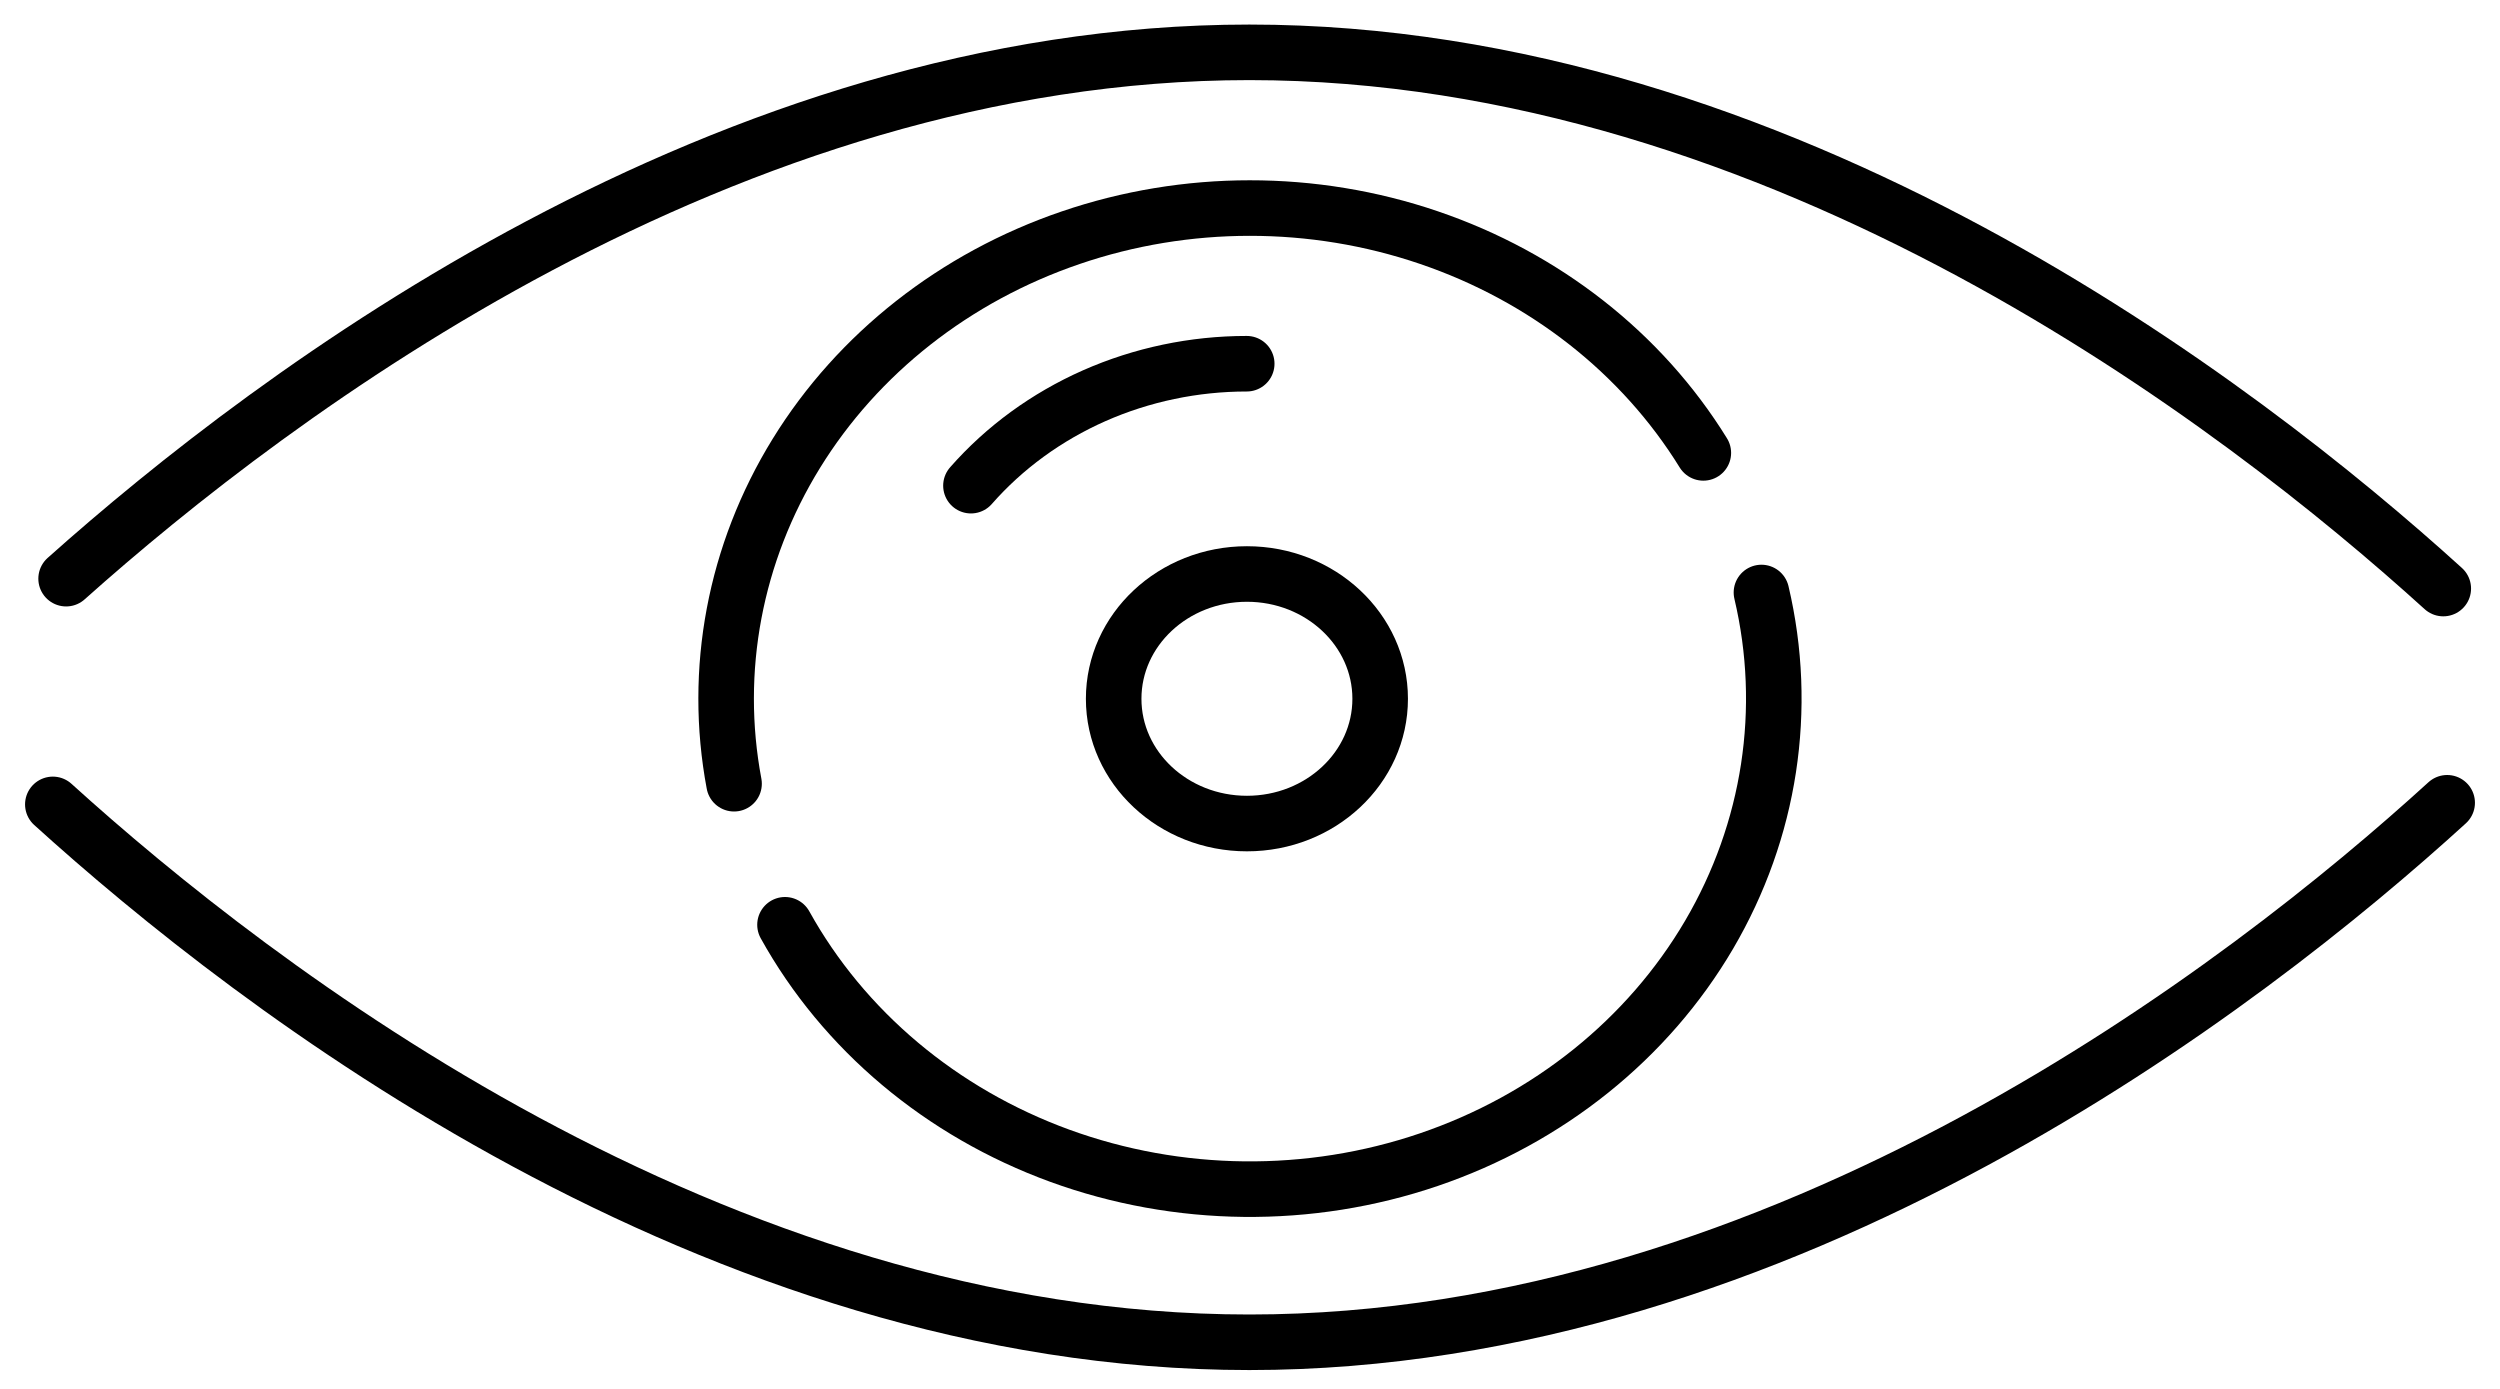 <svg width="45" height="25" viewBox="0 0 45 25" fill="none" xmlns="http://www.w3.org/2000/svg">
<path d="M1.19 10.416C4.945 7.062 13.063 0.942 22.488 0.942C32.083 0.942 40.333 7.285 43.979 10.594" stroke="black" stroke-linecap="round" stroke-linejoin="round"/>
<path d="M44.049 14.45C40.435 17.744 32.14 24.161 22.488 24.161C12.837 24.161 4.581 17.77 0.951 14.479" stroke="black" stroke-linecap="round" stroke-linejoin="round"/>
<path d="M13.213 14.107C12.829 12.063 13.226 9.958 14.334 8.161C15.442 6.364 17.19 4.989 19.272 4.279C21.353 3.568 23.636 3.567 25.718 4.276C27.801 4.984 29.551 6.356 30.66 8.152" stroke="black" stroke-linecap="round" stroke-linejoin="round"/>
<path d="M31.706 10.665C32.2 12.758 31.865 14.947 30.764 16.825C29.662 18.703 27.869 20.142 25.718 20.874C23.568 21.606 21.207 21.58 19.075 20.803C16.943 20.025 15.185 18.548 14.13 16.646" stroke="black" stroke-linecap="round" stroke-linejoin="round"/>
<path d="M22.445 14.824C23.769 14.824 24.843 13.819 24.843 12.578C24.843 11.338 23.769 10.332 22.445 10.332C21.12 10.332 20.046 11.338 20.046 12.578C20.046 13.819 21.12 14.824 22.445 14.824Z" stroke="black" stroke-linecap="round" stroke-linejoin="round"/>
<path d="M17.477 8.742C18.08 8.055 18.838 7.503 19.696 7.123C20.554 6.744 21.492 6.547 22.441 6.547" stroke="black" stroke-linecap="round" stroke-linejoin="round"/>
</svg>

